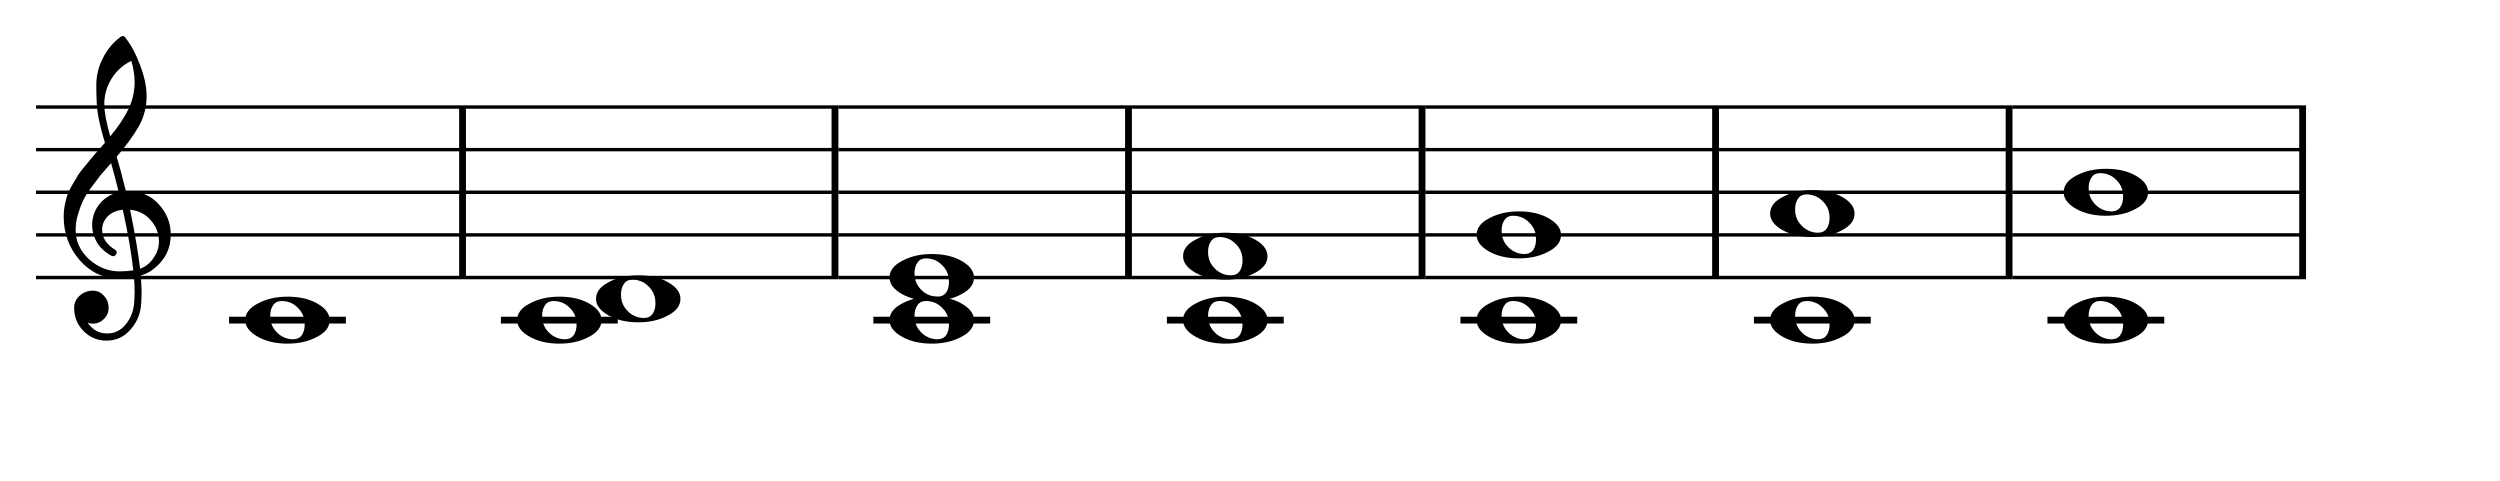 <?xml version="1.0" encoding="UTF-8" standalone="no"?>
<svg
   xmlns:dc="http://purl.org/dc/elements/1.1/"
   xmlns:cc="http://creativecommons.org/ns#"
   xmlns:rdf="http://www.w3.org/1999/02/22-rdf-syntax-ns#"
   xmlns:svg="http://www.w3.org/2000/svg"
   xmlns="http://www.w3.org/2000/svg"
   xmlns:sodipodi="http://sodipodi.sourceforge.net/DTD/sodipodi-0.dtd"
   xmlns:inkscape="http://www.inkscape.org/namespaces/inkscape"
   inkscape:version="1.0 (4035a4f, 2020-05-01)"
   sodipodi:docname="intervals_harm.svg"
   id="svg81"
   version="1.2"
   viewBox="0 0 260 50"
   height="50pt"
   width="260pt">
  <defs
     id="defs85" />
  <sodipodi:namedview
     inkscape:current-layer="svg81"
     inkscape:window-maximized="0"
     inkscape:window-y="23"
     inkscape:window-x="0"
     inkscape:cy="33.333333"
     inkscape:cx="173.33333"
     inkscape:zoom="3.6894231"
     showgrid="false"
     id="namedview83"
     inkscape:window-height="480"
     inkscape:window-width="741"
     inkscape:pageshadow="2"
     inkscape:pageopacity="0"
     guidetolerance="10"
     gridtolerance="10"
     objecttolerance="10"
     borderopacity="1"
     bordercolor="#666666"
     pagecolor="#ffffff" />
  <g
     id="surface3238">
    <path
       id="path10"
       d="M 3.75 11.129 L 48.461 11.129 M 3.75 15.562 L 48.461 15.562 M 3.75 19.996 L 48.461 19.996 M 3.75 24.43 L 48.461 24.43 M 3.75 28.863 L 48.461 28.863 "
       style="fill:none;stroke-width:0.355;stroke-linecap:butt;stroke-linejoin:bevel;stroke:rgb(0%,0%,0%);stroke-opacity:1;stroke-miterlimit:10;" />
    <path
       id="path12"
       d="M 48.461 11.129 L 87.191 11.129 M 48.461 15.562 L 87.191 15.562 M 48.461 19.996 L 87.191 19.996 M 48.461 24.43 L 87.191 24.43 M 48.461 28.863 L 87.191 28.863 "
       style="fill:none;stroke-width:0.355;stroke-linecap:butt;stroke-linejoin:bevel;stroke:rgb(0%,0%,0%);stroke-opacity:1;stroke-miterlimit:10;" />
    <path
       id="path14"
       d="M 117.719 11.129 L 148.246 11.129 M 117.719 15.562 L 148.246 15.562 M 117.719 19.996 L 148.246 19.996 M 117.719 24.43 L 148.246 24.43 M 117.719 28.863 L 148.246 28.863 "
       style="fill:none;stroke-width:0.355;stroke-linecap:butt;stroke-linejoin:bevel;stroke:rgb(0%,0%,0%);stroke-opacity:1;stroke-miterlimit:10;" />
    <path
       id="path16"
       d="M 87.191 11.129 L 117.719 11.129 M 87.191 15.562 L 117.719 15.562 M 87.191 19.996 L 117.719 19.996 M 87.191 24.43 L 117.719 24.43 M 87.191 28.863 L 117.719 28.863 "
       style="fill:none;stroke-width:0.355;stroke-linecap:butt;stroke-linejoin:bevel;stroke:rgb(0%,0%,0%);stroke-opacity:1;stroke-miterlimit:10;" />
    <path
       id="path18"
       d="M 148.246 11.129 L 178.773 11.129 M 148.246 15.562 L 178.773 15.562 M 148.246 19.996 L 178.773 19.996 M 148.246 24.43 L 178.773 24.43 M 148.246 28.863 L 178.773 28.863 "
       style="fill:none;stroke-width:0.355;stroke-linecap:butt;stroke-linejoin:bevel;stroke:rgb(0%,0%,0%);stroke-opacity:1;stroke-miterlimit:10;" />
    <path
       id="path20"
       d="M 178.773 11.129 L 209.301 11.129 M 178.773 15.562 L 209.301 15.562 M 178.773 19.996 L 209.301 19.996 M 178.773 24.43 L 209.301 24.43 M 178.773 28.863 L 209.301 28.863 "
       style="fill:none;stroke-width:0.355;stroke-linecap:butt;stroke-linejoin:bevel;stroke:rgb(0%,0%,0%);stroke-opacity:1;stroke-miterlimit:10;" />
    <path
       id="path22"
       d="M 209.301 11.129 L 239.828 11.129 M 209.301 15.562 L 239.828 15.562 M 209.301 19.996 L 239.828 19.996 M 209.301 24.43 L 239.828 24.43 M 209.301 28.863 L 239.828 28.863 "
       style="fill:none;stroke-width:0.355;stroke-linecap:butt;stroke-linejoin:bevel;stroke:rgb(0%,0%,0%);stroke-opacity:1;stroke-miterlimit:10;" />
    <path
       id="path24"
       d="M 48.105 11.129 L 48.105 28.863 "
       style="fill:none;stroke-width:0.709;stroke-linecap:butt;stroke-linejoin:bevel;stroke:rgb(0%,0%,0%);stroke-opacity:1;stroke-miterlimit:10;" />
    <path
       id="path26"
       d="M 86.836 11.129 L 86.836 28.863 "
       style="fill:none;stroke-width:0.709;stroke-linecap:butt;stroke-linejoin:bevel;stroke:rgb(0%,0%,0%);stroke-opacity:1;stroke-miterlimit:10;" />
    <path
       id="path28"
       d="M 117.363 11.129 L 117.363 28.863 "
       style="fill:none;stroke-width:0.709;stroke-linecap:butt;stroke-linejoin:bevel;stroke:rgb(0%,0%,0%);stroke-opacity:1;stroke-miterlimit:10;" />
    <path
       id="path30"
       d="M 147.891 11.129 L 147.891 28.863 "
       style="fill:none;stroke-width:0.709;stroke-linecap:butt;stroke-linejoin:bevel;stroke:rgb(0%,0%,0%);stroke-opacity:1;stroke-miterlimit:10;" />
    <path
       id="path32"
       d="M 178.418 11.129 L 178.418 28.863 "
       style="fill:none;stroke-width:0.709;stroke-linecap:butt;stroke-linejoin:bevel;stroke:rgb(0%,0%,0%);stroke-opacity:1;stroke-miterlimit:10;" />
    <path
       id="path34"
       d="M 208.945 11.129 L 208.945 28.863 "
       style="fill:none;stroke-width:0.709;stroke-linecap:butt;stroke-linejoin:bevel;stroke:rgb(0%,0%,0%);stroke-opacity:1;stroke-miterlimit:10;" />
    <path
       id="path36"
       d="M 239.473 11.129 L 239.473 28.863 "
       style="fill:none;stroke-width:0.709;stroke-linecap:butt;stroke-linejoin:bevel;stroke:rgb(0%,0%,0%);stroke-opacity:1;stroke-miterlimit:10;" />
    <path
       id="path38"
       d="M 24.176 33.293 L 35.617 33.293 "
       style="fill:none;stroke-width:0.709;stroke-linecap:square;stroke-linejoin:bevel;stroke:rgb(0%,0%,0%);stroke-opacity:1;stroke-miterlimit:10;" />
    <path
       id="path40"
       d="M 52.449 33.293 L 63.891 33.293 "
       style="fill:none;stroke-width:0.709;stroke-linecap:square;stroke-linejoin:bevel;stroke:rgb(0%,0%,0%);stroke-opacity:1;stroke-miterlimit:10;" />
    <path
       id="path42"
       d="M 121.711 33.293 L 133.152 33.293 "
       style="fill:none;stroke-width:0.709;stroke-linecap:square;stroke-linejoin:bevel;stroke:rgb(0%,0%,0%);stroke-opacity:1;stroke-miterlimit:10;" />
    <path
       id="path44"
       d="M 91.184 33.293 L 102.625 33.293 "
       style="fill:none;stroke-width:0.709;stroke-linecap:square;stroke-linejoin:bevel;stroke:rgb(0%,0%,0%);stroke-opacity:1;stroke-miterlimit:10;" />
    <path
       id="path46"
       d="M 152.238 33.293 L 163.676 33.293 "
       style="fill:none;stroke-width:0.709;stroke-linecap:square;stroke-linejoin:bevel;stroke:rgb(0%,0%,0%);stroke-opacity:1;stroke-miterlimit:10;" />
    <path
       id="path48"
       d="M 182.766 33.293 L 194.203 33.293 "
       style="fill:none;stroke-width:0.709;stroke-linecap:square;stroke-linejoin:bevel;stroke:rgb(0%,0%,0%);stroke-opacity:1;stroke-miterlimit:10;" />
    <path
       id="path50"
       d="M 213.289 33.293 L 224.73 33.293 "
       style="fill:none;stroke-width:0.709;stroke-linecap:square;stroke-linejoin:bevel;stroke:rgb(0%,0%,0%);stroke-opacity:1;stroke-miterlimit:10;" />
    <path
       id="path52"
       d="M 29.316 31.305 C 28.898 31.305 28.602 31.449 28.414 31.734 C 28.207 32.012 28.102 32.387 28.102 32.863 C 28.102 33.406 28.246 33.871 28.535 34.266 C 28.824 34.645 29.141 34.91 29.488 35.062 C 29.801 35.211 30.129 35.285 30.477 35.285 C 30.879 35.285 31.188 35.141 31.395 34.855 C 31.59 34.566 31.688 34.191 31.688 33.727 C 31.688 33.184 31.543 32.719 31.254 32.324 C 30.965 31.957 30.656 31.691 30.32 31.527 C 29.984 31.379 29.652 31.305 29.316 31.305 Z M 29.906 30.852 C 31.152 30.852 32.191 31.094 33.023 31.582 C 33.863 32.066 34.285 32.637 34.285 33.293 C 34.285 34 33.852 34.578 32.988 35.027 C 32.121 35.5 31.094 35.738 29.906 35.738 C 28.68 35.738 27.641 35.496 26.789 35.008 C 25.934 34.523 25.504 33.953 25.504 33.293 C 25.504 32.59 25.945 32.012 26.82 31.562 C 27.688 31.09 28.715 30.852 29.906 30.852 Z M 29.906 30.852 "
       style=" stroke:none;fill-rule:nonzero;fill:rgb(0%,0%,0%);fill-opacity:1;" />
    <path
       id="path54"
       d="M 65.797 29.086 C 65.379 29.086 65.078 29.23 64.895 29.52 C 64.688 29.797 64.582 30.172 64.582 30.645 C 64.582 31.188 64.727 31.656 65.016 32.047 C 65.305 32.43 65.621 32.695 65.969 32.844 C 66.281 32.996 66.609 33.07 66.957 33.07 C 67.359 33.07 67.664 32.926 67.875 32.637 C 68.07 32.348 68.168 31.973 68.168 31.512 C 68.168 30.969 68.023 30.5 67.734 30.109 C 67.445 29.738 67.133 29.473 66.801 29.312 C 66.465 29.16 66.129 29.086 65.797 29.086 Z M 66.383 28.637 C 67.633 28.637 68.672 28.879 69.5 29.363 C 70.344 29.848 70.766 30.422 70.766 31.078 C 70.766 31.781 70.332 32.359 69.465 32.809 C 68.602 33.285 67.574 33.52 66.383 33.52 C 65.16 33.52 64.121 33.277 63.266 32.793 C 62.414 32.309 61.984 31.734 61.984 31.078 C 61.984 30.375 62.426 29.797 63.301 29.348 C 64.168 28.875 65.195 28.637 66.383 28.637 Z M 66.383 28.637 "
       style=" stroke:none;fill-rule:nonzero;fill:rgb(0%,0%,0%);fill-opacity:1;" />
    <path
       id="path56"
       d="M 57.59 31.305 C 57.176 31.305 56.875 31.449 56.691 31.734 C 56.48 32.012 56.379 32.387 56.379 32.863 C 56.379 33.406 56.523 33.871 56.812 34.266 C 57.102 34.645 57.418 34.91 57.766 35.062 C 58.074 35.211 58.406 35.285 58.75 35.285 C 59.156 35.285 59.461 35.141 59.668 34.855 C 59.863 34.566 59.965 34.191 59.965 33.727 C 59.965 33.184 59.82 32.719 59.531 32.324 C 59.242 31.957 58.93 31.691 58.594 31.527 C 58.262 31.379 57.926 31.305 57.59 31.305 Z M 58.18 30.852 C 59.426 30.852 60.465 31.094 61.297 31.582 C 62.141 32.066 62.562 32.637 62.562 33.293 C 62.562 34 62.129 34.578 61.262 35.027 C 60.395 35.5 59.367 35.738 58.18 35.738 C 56.957 35.738 55.918 35.496 55.062 35.008 C 54.207 34.523 53.781 33.953 53.781 33.293 C 53.781 32.59 54.219 32.012 55.098 31.562 C 55.961 31.09 56.992 30.852 58.18 30.852 Z M 58.18 30.852 "
       style=" stroke:none;fill-rule:nonzero;fill:rgb(0%,0%,0%);fill-opacity:1;" />
    <path
       id="path58"
       d="M 126.848 24.652 C 126.434 24.652 126.133 24.797 125.949 25.086 C 125.742 25.363 125.637 25.738 125.637 26.211 C 125.637 26.754 125.781 27.223 126.07 27.613 C 126.359 27.996 126.676 28.262 127.023 28.41 C 127.336 28.562 127.664 28.637 128.012 28.637 C 128.414 28.637 128.719 28.492 128.926 28.203 C 129.125 27.914 129.223 27.539 129.223 27.078 C 129.223 26.535 129.078 26.066 128.789 25.676 C 128.5 25.305 128.188 25.039 127.855 24.879 C 127.52 24.727 127.184 24.652 126.848 24.652 Z M 127.438 24.203 C 128.684 24.203 129.723 24.445 130.555 24.93 C 131.398 25.414 131.82 25.988 131.82 26.645 C 131.82 27.348 131.387 27.926 130.52 28.375 C 129.656 28.852 128.629 29.086 127.438 29.086 C 126.215 29.086 125.176 28.844 124.32 28.359 C 123.465 27.875 123.039 27.305 123.039 26.645 C 123.039 25.941 123.477 25.363 124.355 24.914 C 125.223 24.441 126.25 24.203 127.438 24.203 Z M 127.438 24.203 "
       style=" stroke:none;fill-rule:nonzero;fill:rgb(0%,0%,0%);fill-opacity:1;" />
    <path
       id="path60"
       d="M 96.324 26.871 C 95.906 26.871 95.605 27.016 95.422 27.305 C 95.215 27.578 95.109 27.957 95.109 28.43 C 95.109 28.973 95.254 29.438 95.543 29.832 C 95.832 30.211 96.148 30.477 96.496 30.629 C 96.809 30.777 97.137 30.852 97.484 30.852 C 97.887 30.852 98.191 30.707 98.402 30.422 C 98.598 30.133 98.695 29.758 98.695 29.293 C 98.695 28.75 98.551 28.285 98.262 27.891 C 97.973 27.523 97.66 27.258 97.328 27.094 C 96.992 26.945 96.656 26.871 96.324 26.871 Z M 96.91 26.418 C 98.156 26.418 99.195 26.664 100.027 27.148 C 100.871 27.633 101.293 28.203 101.293 28.863 C 101.293 29.566 100.859 30.145 99.992 30.594 C 99.129 31.066 98.102 31.305 96.91 31.305 C 95.688 31.305 94.648 31.062 93.793 30.574 C 92.941 30.09 92.512 29.52 92.512 28.863 C 92.512 28.156 92.949 27.578 93.828 27.129 C 94.695 26.656 95.723 26.418 96.91 26.418 Z M 96.91 26.418 "
       style=" stroke:none;fill-rule:nonzero;fill:rgb(0%,0%,0%);fill-opacity:1;" />
    <path
       id="path62"
       d="M 126.848 31.305 C 126.434 31.305 126.133 31.449 125.949 31.734 C 125.742 32.012 125.637 32.387 125.637 32.863 C 125.637 33.406 125.781 33.871 126.07 34.266 C 126.359 34.645 126.676 34.91 127.023 35.062 C 127.336 35.211 127.664 35.285 128.012 35.285 C 128.414 35.285 128.719 35.141 128.926 34.855 C 129.125 34.566 129.223 34.191 129.223 33.727 C 129.223 33.184 129.078 32.719 128.789 32.324 C 128.5 31.957 128.188 31.691 127.855 31.527 C 127.52 31.379 127.184 31.305 126.848 31.305 Z M 127.438 30.852 C 128.684 30.852 129.723 31.094 130.555 31.582 C 131.398 32.066 131.82 32.637 131.82 33.293 C 131.82 34 131.387 34.578 130.52 35.027 C 129.656 35.5 128.629 35.738 127.438 35.738 C 126.215 35.738 125.176 35.496 124.32 35.008 C 123.465 34.523 123.039 33.953 123.039 33.293 C 123.039 32.59 123.477 32.012 124.355 31.562 C 125.223 31.09 126.25 30.852 127.438 30.852 Z M 127.438 30.852 "
       style=" stroke:none;fill-rule:nonzero;fill:rgb(0%,0%,0%);fill-opacity:1;" />
    <path
       id="path64"
       d="M 96.324 31.305 C 95.906 31.305 95.605 31.449 95.422 31.734 C 95.215 32.012 95.109 32.387 95.109 32.863 C 95.109 33.406 95.254 33.871 95.543 34.266 C 95.832 34.645 96.148 34.91 96.496 35.062 C 96.809 35.211 97.137 35.285 97.484 35.285 C 97.887 35.285 98.191 35.141 98.402 34.855 C 98.598 34.566 98.695 34.191 98.695 33.727 C 98.695 33.184 98.551 32.719 98.262 32.324 C 97.973 31.957 97.66 31.691 97.328 31.527 C 96.992 31.379 96.656 31.305 96.324 31.305 Z M 96.91 30.852 C 98.156 30.852 99.195 31.094 100.027 31.582 C 100.871 32.066 101.293 32.637 101.293 33.293 C 101.293 34 100.859 34.578 99.992 35.027 C 99.129 35.5 98.102 35.738 96.91 35.738 C 95.688 35.738 94.648 35.496 93.793 35.008 C 92.941 34.523 92.512 33.953 92.512 33.293 C 92.512 32.59 92.949 32.012 93.828 31.562 C 94.695 31.09 95.723 30.852 96.91 30.852 Z M 96.91 30.852 "
       style=" stroke:none;fill-rule:nonzero;fill:rgb(0%,0%,0%);fill-opacity:1;" />
    <path
       id="path66"
       d="M 157.375 22.438 C 156.961 22.438 156.66 22.582 156.477 22.871 C 156.27 23.148 156.164 23.523 156.164 23.996 C 156.164 24.539 156.309 25.004 156.598 25.398 C 156.887 25.777 157.203 26.043 157.551 26.195 C 157.863 26.344 158.191 26.418 158.535 26.418 C 158.941 26.418 159.246 26.277 159.453 25.988 C 159.652 25.699 159.75 25.324 159.75 24.859 C 159.75 24.32 159.605 23.852 159.316 23.457 C 159.027 23.09 158.715 22.824 158.383 22.66 C 158.047 22.512 157.711 22.438 157.375 22.438 Z M 157.965 21.984 C 159.211 21.984 160.25 22.23 161.082 22.715 C 161.926 23.199 162.348 23.77 162.348 24.43 C 162.348 25.133 161.914 25.711 161.047 26.16 C 160.184 26.633 159.156 26.871 157.965 26.871 C 156.742 26.871 155.703 26.629 154.848 26.145 C 153.992 25.656 153.566 25.086 153.566 24.43 C 153.566 23.723 154.004 23.148 154.883 22.695 C 155.75 22.223 156.777 21.984 157.965 21.984 Z M 157.965 21.984 "
       style=" stroke:none;fill-rule:nonzero;fill:rgb(0%,0%,0%);fill-opacity:1;" />
    <path
       id="path68"
       d="M 157.375 31.305 C 156.961 31.305 156.66 31.449 156.477 31.734 C 156.27 32.012 156.164 32.387 156.164 32.863 C 156.164 33.406 156.309 33.871 156.598 34.266 C 156.887 34.645 157.203 34.91 157.551 35.062 C 157.863 35.211 158.191 35.285 158.535 35.285 C 158.941 35.285 159.246 35.141 159.453 34.855 C 159.652 34.566 159.75 34.191 159.75 33.727 C 159.75 33.184 159.605 32.719 159.316 32.324 C 159.027 31.957 158.715 31.691 158.383 31.527 C 158.047 31.379 157.711 31.305 157.375 31.305 Z M 157.965 30.852 C 159.211 30.852 160.25 31.094 161.082 31.582 C 161.926 32.066 162.348 32.637 162.348 33.293 C 162.348 34 161.914 34.578 161.047 35.027 C 160.184 35.5 159.156 35.738 157.965 35.738 C 156.742 35.738 155.703 35.496 154.848 35.008 C 153.992 34.523 153.566 33.953 153.566 33.293 C 153.566 32.59 154.004 32.012 154.883 31.562 C 155.75 31.09 156.777 30.852 157.965 30.852 Z M 157.965 30.852 "
       style=" stroke:none;fill-rule:nonzero;fill:rgb(0%,0%,0%);fill-opacity:1;" />
    <path
       id="path70"
       d="M 187.902 20.219 C 187.488 20.219 187.188 20.363 187.004 20.652 C 186.797 20.93 186.691 21.305 186.691 21.777 C 186.691 22.32 186.836 22.789 187.125 23.18 C 187.414 23.562 187.73 23.828 188.078 23.977 C 188.387 24.129 188.719 24.203 189.062 24.203 C 189.469 24.203 189.773 24.059 189.98 23.77 C 190.18 23.48 190.277 23.105 190.277 22.645 C 190.277 22.102 190.133 21.633 189.844 21.242 C 189.555 20.871 189.242 20.605 188.906 20.445 C 188.574 20.297 188.238 20.219 187.902 20.219 Z M 188.492 19.77 C 189.738 19.77 190.777 20.012 191.609 20.496 C 192.453 20.98 192.875 21.555 192.875 22.211 C 192.875 22.914 192.441 23.492 191.574 23.941 C 190.711 24.418 189.684 24.652 188.492 24.652 C 187.27 24.652 186.23 24.41 185.375 23.926 C 184.52 23.441 184.094 22.871 184.094 22.211 C 184.094 21.508 184.531 20.93 185.41 20.48 C 186.277 20.008 187.305 19.77 188.492 19.77 Z M 188.492 19.77 "
       style=" stroke:none;fill-rule:nonzero;fill:rgb(0%,0%,0%);fill-opacity:1;" />
    <path
       id="path72"
       d="M 187.902 31.305 C 187.488 31.305 187.188 31.449 187.004 31.734 C 186.797 32.012 186.691 32.387 186.691 32.863 C 186.691 33.406 186.836 33.871 187.125 34.266 C 187.414 34.645 187.73 34.91 188.078 35.062 C 188.387 35.211 188.719 35.285 189.062 35.285 C 189.469 35.285 189.773 35.141 189.98 34.855 C 190.18 34.566 190.277 34.191 190.277 33.727 C 190.277 33.184 190.133 32.719 189.844 32.324 C 189.555 31.957 189.242 31.691 188.906 31.527 C 188.574 31.379 188.238 31.305 187.902 31.305 Z M 188.492 30.852 C 189.738 30.852 190.777 31.094 191.609 31.582 C 192.453 32.066 192.875 32.637 192.875 33.293 C 192.875 34 192.441 34.578 191.574 35.027 C 190.711 35.5 189.684 35.738 188.492 35.738 C 187.27 35.738 186.23 35.496 185.375 35.008 C 184.52 34.523 184.094 33.953 184.094 33.293 C 184.094 32.59 184.531 32.012 185.41 31.562 C 186.277 31.09 187.305 30.852 188.492 30.852 Z M 188.492 30.852 "
       style=" stroke:none;fill-rule:nonzero;fill:rgb(0%,0%,0%);fill-opacity:1;" />
    <path
       id="path74"
       d="M 218.43 18.004 C 218.016 18.004 217.715 18.148 217.531 18.438 C 217.324 18.715 217.219 19.09 217.219 19.562 C 217.219 20.105 217.363 20.57 217.652 20.965 C 217.941 21.344 218.258 21.609 218.605 21.762 C 218.914 21.91 219.246 21.984 219.59 21.984 C 219.996 21.984 220.301 21.844 220.508 21.555 C 220.707 21.266 220.805 20.891 220.805 20.426 C 220.805 19.887 220.66 19.418 220.371 19.023 C 220.082 18.656 219.77 18.391 219.434 18.227 C 219.102 18.078 218.766 18.004 218.43 18.004 Z M 219.02 17.555 C 220.266 17.555 221.305 17.797 222.137 18.281 C 222.98 18.766 223.402 19.336 223.402 19.996 C 223.402 20.699 222.969 21.277 222.102 21.727 C 221.238 22.199 220.207 22.438 219.02 22.438 C 217.797 22.438 216.758 22.195 215.902 21.711 C 215.047 21.223 214.621 20.652 214.621 19.996 C 214.621 19.289 215.059 18.715 215.938 18.262 C 216.805 17.789 217.832 17.555 219.02 17.555 Z M 219.02 17.555 "
       style=" stroke:none;fill-rule:nonzero;fill:rgb(0%,0%,0%);fill-opacity:1;" />
    <path
       id="path76"
       d="M 218.43 31.305 C 218.016 31.305 217.715 31.449 217.531 31.734 C 217.324 32.012 217.219 32.387 217.219 32.863 C 217.219 33.406 217.363 33.871 217.652 34.266 C 217.941 34.645 218.258 34.91 218.605 35.062 C 218.914 35.211 219.246 35.285 219.59 35.285 C 219.996 35.285 220.301 35.141 220.508 34.855 C 220.707 34.566 220.805 34.191 220.805 33.727 C 220.805 33.184 220.66 32.719 220.371 32.324 C 220.082 31.957 219.77 31.691 219.434 31.527 C 219.102 31.379 218.766 31.305 218.43 31.305 Z M 219.02 30.852 C 220.266 30.852 221.305 31.094 222.137 31.582 C 222.98 32.066 223.402 32.637 223.402 33.293 C 223.402 34 222.969 34.578 222.102 35.027 C 221.238 35.5 220.207 35.738 219.02 35.738 C 217.797 35.738 216.758 35.496 215.902 35.008 C 215.047 34.523 214.621 33.953 214.621 33.293 C 214.621 32.59 215.059 32.012 215.938 31.562 C 216.805 31.09 217.832 30.852 219.02 30.852 Z M 219.02 30.852 "
       style=" stroke:none;fill-rule:nonzero;fill:rgb(0%,0%,0%);fill-opacity:1;" />
    <path
       id="path78"
       d="M 13.098 19.891 C 13.098 19.891 13.133 19.891 13.203 19.891 C 13.246 19.879 13.289 19.875 13.324 19.875 C 14.617 19.875 15.68 20.328 16.508 21.242 C 17.34 22.141 17.758 23.191 17.758 24.395 C 17.758 25.883 17.137 27.094 15.902 28.031 C 15.578 28.285 15.16 28.492 14.641 28.652 C 14.695 29.402 14.727 30.012 14.727 30.473 C 14.727 30.566 14.715 30.898 14.691 31.477 C 14.645 32.551 14.273 33.48 13.582 34.266 C 12.914 35.039 12.082 35.426 11.09 35.426 C 10.152 35.426 9.355 35.098 8.699 34.438 C 8.039 33.77 7.711 32.961 7.711 32.012 C 7.711 31.516 7.902 31.094 8.285 30.75 C 8.676 30.402 9.133 30.23 9.652 30.23 C 10.113 30.23 10.5 30.41 10.812 30.766 C 11.137 31.102 11.297 31.516 11.297 32.012 C 11.297 32.465 11.137 32.852 10.812 33.172 C 10.488 33.496 10.102 33.66 9.652 33.66 C 9.465 33.66 9.289 33.625 9.113 33.555 C 9.621 34.305 10.297 34.68 11.141 34.68 C 11.938 34.68 12.59 34.355 13.098 33.711 C 13.629 33.039 13.918 32.262 13.965 31.371 C 13.988 30.82 14 30.5 14 30.422 C 14 29.773 13.977 29.242 13.93 28.828 C 13.352 28.918 12.84 28.965 12.387 28.965 C 10.781 28.965 9.414 28.332 8.285 27.059 C 7.176 25.777 6.621 24.254 6.621 22.488 C 6.621 22.117 6.656 21.742 6.727 21.363 C 6.793 21.051 6.879 20.711 6.984 20.34 C 7.043 20.133 7.199 19.797 7.453 19.336 C 7.543 19.199 7.648 19.023 7.766 18.816 C 7.879 18.609 7.961 18.473 8.008 18.402 C 8.121 18.172 8.348 17.859 8.68 17.465 C 8.773 17.363 8.871 17.246 8.969 17.121 C 9.066 16.992 9.148 16.891 9.219 16.809 C 9.289 16.727 9.34 16.664 9.375 16.617 C 9.41 16.57 9.668 16.266 10.152 15.699 C 10.27 15.586 10.383 15.461 10.492 15.328 C 10.602 15.195 10.691 15.09 10.762 15.016 C 10.828 14.941 10.883 14.887 10.914 14.852 C 10.5 13.477 10.242 12.379 10.137 11.562 C 10.055 10.902 10.016 10.004 10.016 8.859 C 10.016 7.855 10.246 6.914 10.707 6.035 C 11.156 5.125 11.789 4.379 12.594 3.801 C 12.652 3.77 12.711 3.75 12.77 3.75 C 12.848 3.75 12.906 3.77 12.941 3.801 C 13.566 4.555 14.102 5.527 14.551 6.73 C 15.016 7.93 15.246 9.02 15.246 10.004 C 15.246 11.109 14.98 12.148 14.449 13.121 C 13.848 14.148 13.074 15.211 12.129 16.305 C 12.371 17.066 12.695 18.262 13.098 19.891 Z M 14.57 27.945 C 15.172 27.723 15.637 27.348 15.973 26.816 C 16.344 26.309 16.527 25.738 16.527 25.105 C 16.527 24.285 16.25 23.555 15.695 22.922 C 15.129 22.262 14.406 21.895 13.531 21.812 C 14.027 24.25 14.375 26.293 14.57 27.945 Z M 7.867 23.941 C 7.867 25.086 8.328 26.09 9.254 26.957 C 10.199 27.801 11.262 28.223 12.441 28.223 C 12.926 28.223 13.398 28.188 13.859 28.117 C 13.676 26.363 13.312 24.262 12.77 21.812 C 12.109 21.883 11.586 22.113 11.191 22.504 C 10.812 22.91 10.621 23.367 10.621 23.875 C 10.621 24.75 11.09 25.461 12.023 26.004 C 12.105 26.086 12.145 26.172 12.145 26.266 C 12.145 26.355 12.105 26.441 12.023 26.523 C 11.953 26.605 11.867 26.645 11.766 26.645 C 11.754 26.645 11.699 26.633 11.609 26.609 C 10.949 26.254 10.441 25.789 10.086 25.227 C 9.75 24.625 9.582 24.02 9.582 23.406 C 9.582 22.609 9.832 21.887 10.328 21.242 C 10.848 20.594 11.523 20.18 12.352 19.996 C 12.031 18.703 11.766 17.691 11.555 16.965 C 11.371 17.172 11.148 17.422 10.891 17.719 C 10.629 18.012 10.477 18.188 10.43 18.246 C 10.016 18.789 9.699 19.211 9.477 19.512 C 9.086 20.051 8.797 20.52 8.613 20.914 C 8.418 21.352 8.242 21.832 8.094 22.352 C 7.941 22.848 7.867 23.379 7.867 23.941 Z M 13.652 6.332 C 12.785 6.758 12.105 7.371 11.609 8.168 C 11.102 8.988 10.848 9.871 10.848 10.816 C 10.848 11.648 11.055 12.766 11.469 14.176 C 12.301 13.172 12.926 12.242 13.34 11.387 C 13.777 10.488 14 9.547 14 8.566 C 14 7.824 13.883 7.082 13.652 6.332 Z M 13.652 6.332 "
       style=" stroke:none;fill-rule:nonzero;fill:rgb(0%,0%,0%);fill-opacity:1;" />
  </g>
</svg>
